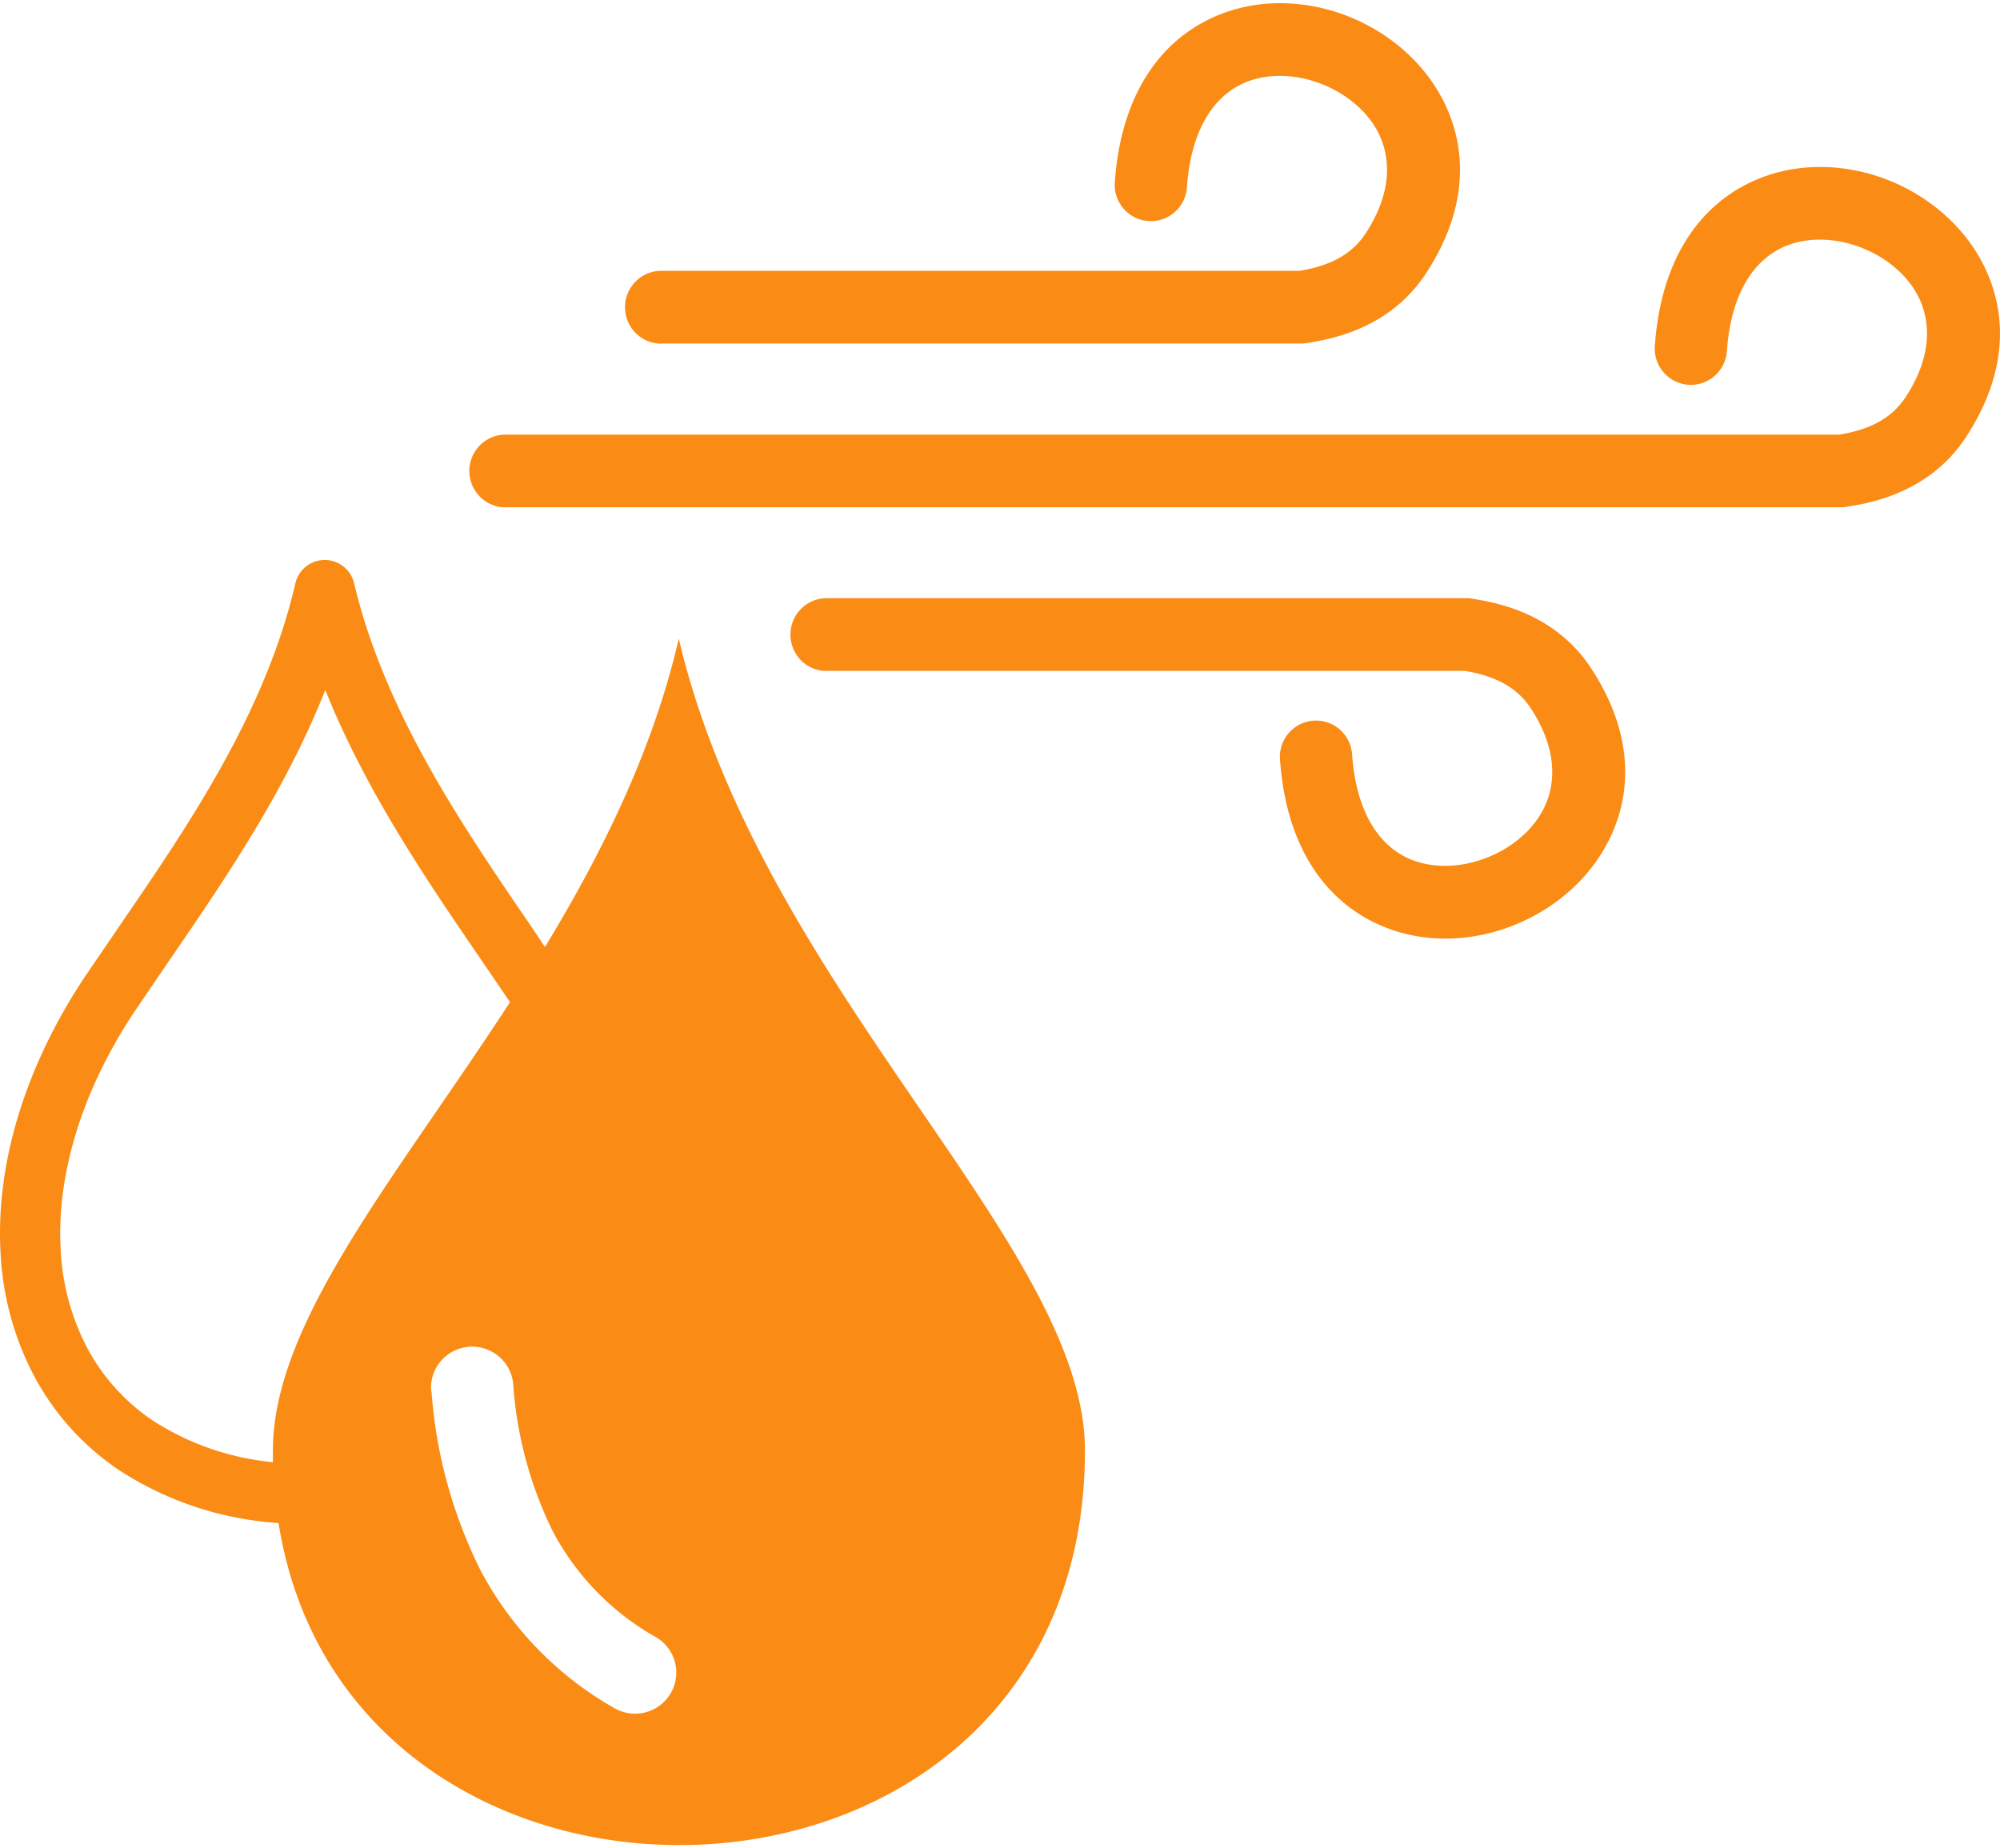 <svg width="500" height="462" fill="none" xmlns="http://www.w3.org/2000/svg"><path d="M197.608 158.65c0 5.035 4.049 9.1 9.062 9.1v-.031h159.443c3.612.563 6.913 1.563 9.747 3.096 2.709 1.469 5.014 3.502 6.789 6.191 7.224 10.977 6.539 20.64 1.899 27.488-3.238 4.785-8.345 8.412-14.076 10.382-5.636 1.939-11.74 2.189-17.065.25-7.879-2.877-14.294-11.07-15.383-26.518-.343-5.003-4.641-8.787-9.623-8.443-4.983.344-8.751 4.659-8.408 9.663 1.681 23.954 13.141 37.182 27.279 42.373 9.343 3.439 19.682 3.127 29.024-.094 9.28-3.19 17.688-9.257 23.2-17.418 8.47-12.509 10.246-29.427-1.744-47.658-3.488-5.316-8.003-9.288-13.297-12.165-4.796-2.596-10.152-4.222-15.882-5.097a7.923 7.923 0 00-1.931-.219H206.67c-5.013 0-9.062 4.065-9.062 9.1zm-41.355-81.838c0 5.035 4.048 9.1 9.062 9.1v-.031h160.034c.654 0 1.308-.094 1.931-.219 5.73-.876 11.086-2.502 15.882-5.097 5.294-2.877 9.809-6.849 13.297-12.165 11.989-18.231 10.214-35.15 1.744-47.658-5.512-8.13-13.92-14.228-23.2-17.418-9.343-3.19-19.681-3.502-29.024-.094-14.138 5.191-25.598 18.42-27.279 42.373-.343 5.004 3.425 9.32 8.408 9.663 4.982.344 9.28-3.44 9.622-8.443 1.09-15.448 7.537-23.642 15.384-26.518 5.294-1.94 11.429-1.69 17.065.25 5.73 1.97 10.838 5.597 14.076 10.382 4.609 6.848 5.325 16.511-1.899 27.488-1.775 2.689-4.08 4.722-6.789 6.191-2.834 1.533-6.135 2.533-9.779 3.096H165.315c-5.014 0-9.062 4.066-9.062 9.1z" fill="#FA8C16"/><path d="M117.327 117.747c0 5.003 4.048 9.1 9.062 9.1v-.032h333.957c.654 0 1.308-.093 1.93-.218 5.73-.876 11.087-2.502 15.882-5.098 5.294-2.877 9.81-6.848 13.298-12.164 11.989-18.232 10.214-35.15 1.744-47.658-5.512-8.13-13.92-14.229-23.201-17.419-9.342-3.19-19.681-3.502-29.023-.093-14.138 5.19-25.598 18.419-27.28 42.373-.342 5.003 3.426 9.319 8.409 9.663 4.982.344 9.279-3.44 9.622-8.444 1.09-15.448 7.536-23.641 15.384-26.518 5.294-1.939 11.429-1.689 17.065.25 5.73 1.97 10.837 5.598 14.076 10.382 4.609 6.849 5.325 16.512-1.9 27.488-1.775 2.689-4.079 4.722-6.788 6.192-2.803 1.532-6.104 2.533-9.748 3.096H126.389c-5.014 0-9.062 4.065-9.062 9.1z" fill="#FA8C16"/><path fill-rule="evenodd" clip-rule="evenodd" d="M230.013 277.267c-23.284-34.002-49.782-72.698-60.334-117.69v.157c-6.508 28.079-19.183 53.492-33.433 77.022l-3.491-5.229-.128-.187c-17.053-24.923-36.42-53.229-44.09-85.489a7.496 7.496 0 00-2.644-4.212 7.546 7.546 0 00-9.41 0 7.496 7.496 0 00-2.643 4.212c-7.52 32.476-26.947 60.808-44.013 85.697l-.075.11-8.634 12.68C5.871 267.345-1.03 291.503.124 312.942a73.77 73.77 0 008.476 31.19 65.215 65.215 0 0021.677 23.74 82.958 82.958 0 0039.364 12.889C87.54 493.863 271.24 487.798 271.24 362.617c0-25.144-19.171-53.141-41.226-85.35zm-161.789 85.35v2.928a67.173 67.173 0 01-29.654-10.17 50.4 50.4 0 01-16.717-18.302 58.835 58.835 0 01-6.692-24.889c-.97-18.354 5.118-39.296 18.633-59.532l8.529-12.523.252-.369c13.685-19.982 28.807-42.062 38.744-67.268 10.104 25.204 25.246 47.401 38.971 67.454l7.217 10.588c-6.026 9.265-12.158 18.196-18.083 26.823-22.044 32.101-41.2 59.996-41.2 85.26zm41.917-22.263a10.227 10.227 0 00-2.343 7.491h.079a119.41 119.41 0 0012.256 44.734 85.583 85.583 0 0033.38 34.406 10.347 10.347 0 007.81 1.109 10.321 10.321 0 003.625-1.733 10.262 10.262 0 004.017-6.764 10.257 10.257 0 00-4.954-10.286 65.472 65.472 0 01-25.718-26.301 98.526 98.526 0 01-9.999-37.021 10.243 10.243 0 00-3.66-6.948 10.32 10.32 0 00-14.493 1.313z" fill="#FA8C16"/></svg>